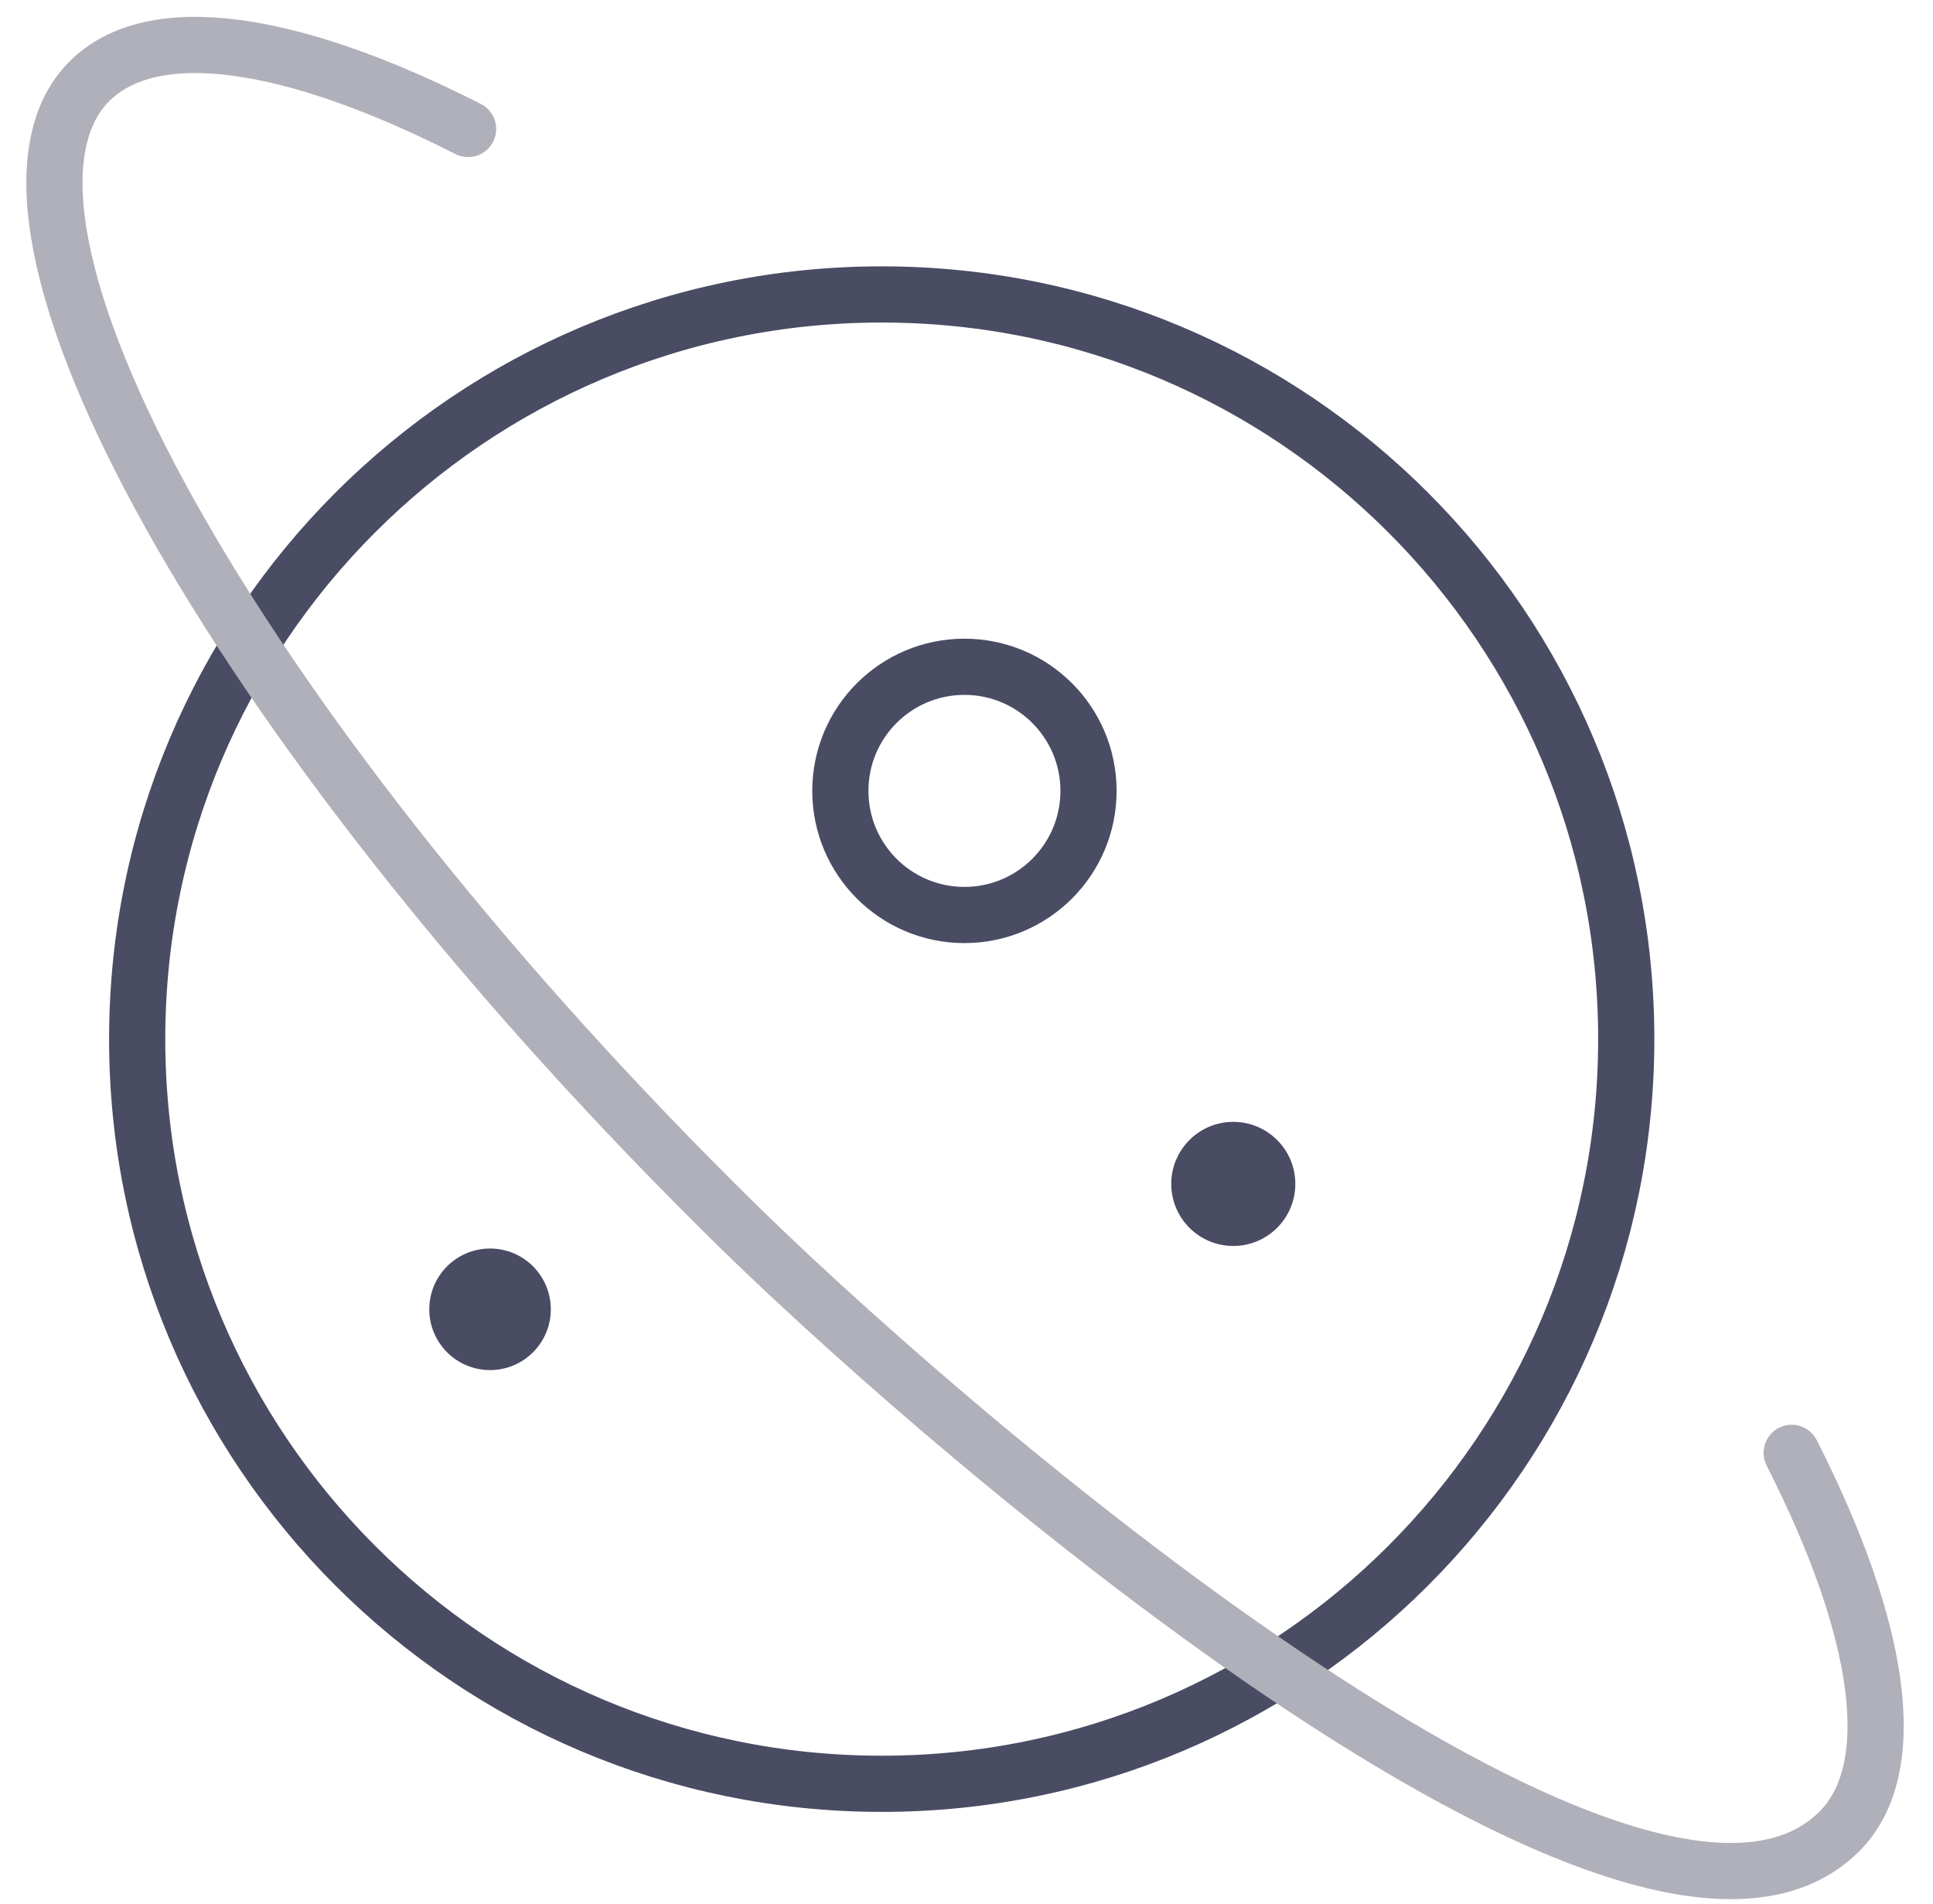 <svg width="65" height="64" viewBox="0 0 65 64" fill="none" xmlns="http://www.w3.org/2000/svg">
<path d="M29.649 59.971C43.476 59.971 54.685 48.762 54.685 34.935C54.685 21.108 43.476 9.899 29.649 9.899C15.822 9.899 4.613 21.108 4.613 34.935C4.613 48.762 15.822 59.971 29.649 59.971Z" stroke="#494C63" stroke-width="1.889" stroke-linecap="round" stroke-linejoin="round"/>
<path d="M60.248 48.844C63.283 54.816 63.956 59.466 61.85 61.573C55.142 68.281 31.4 47.842 24.084 40.497C7.848 24.327 -1.628 7.367 3.008 2.731C5.114 0.625 9.768 1.301 15.74 4.336" stroke="#AFB0B9" stroke-width="1.889" stroke-linecap="round" stroke-linejoin="round"/>
<path d="M16.479 46.062C17.607 46.062 18.522 45.147 18.522 44.019C18.522 42.89 17.607 41.975 16.479 41.975C15.35 41.975 14.435 42.89 14.435 44.019C14.435 45.147 15.35 46.062 16.479 46.062Z" fill="#494C63"/>
<path d="M41.471 41.889C42.623 41.889 43.557 40.955 43.557 39.803C43.557 38.651 42.623 37.717 41.471 37.717C40.319 37.717 39.385 38.651 39.385 39.803C39.385 40.955 40.319 41.889 41.471 41.889Z" fill="#494C63"/>
<path d="M32.43 30.762C34.735 30.762 36.603 28.894 36.603 26.59C36.603 24.285 34.735 22.417 32.43 22.417C30.126 22.417 28.258 24.285 28.258 26.59C28.258 28.894 30.126 30.762 32.43 30.762Z" stroke="#494C63" stroke-width="1.889" stroke-linecap="round" stroke-linejoin="round"/>
</svg>
